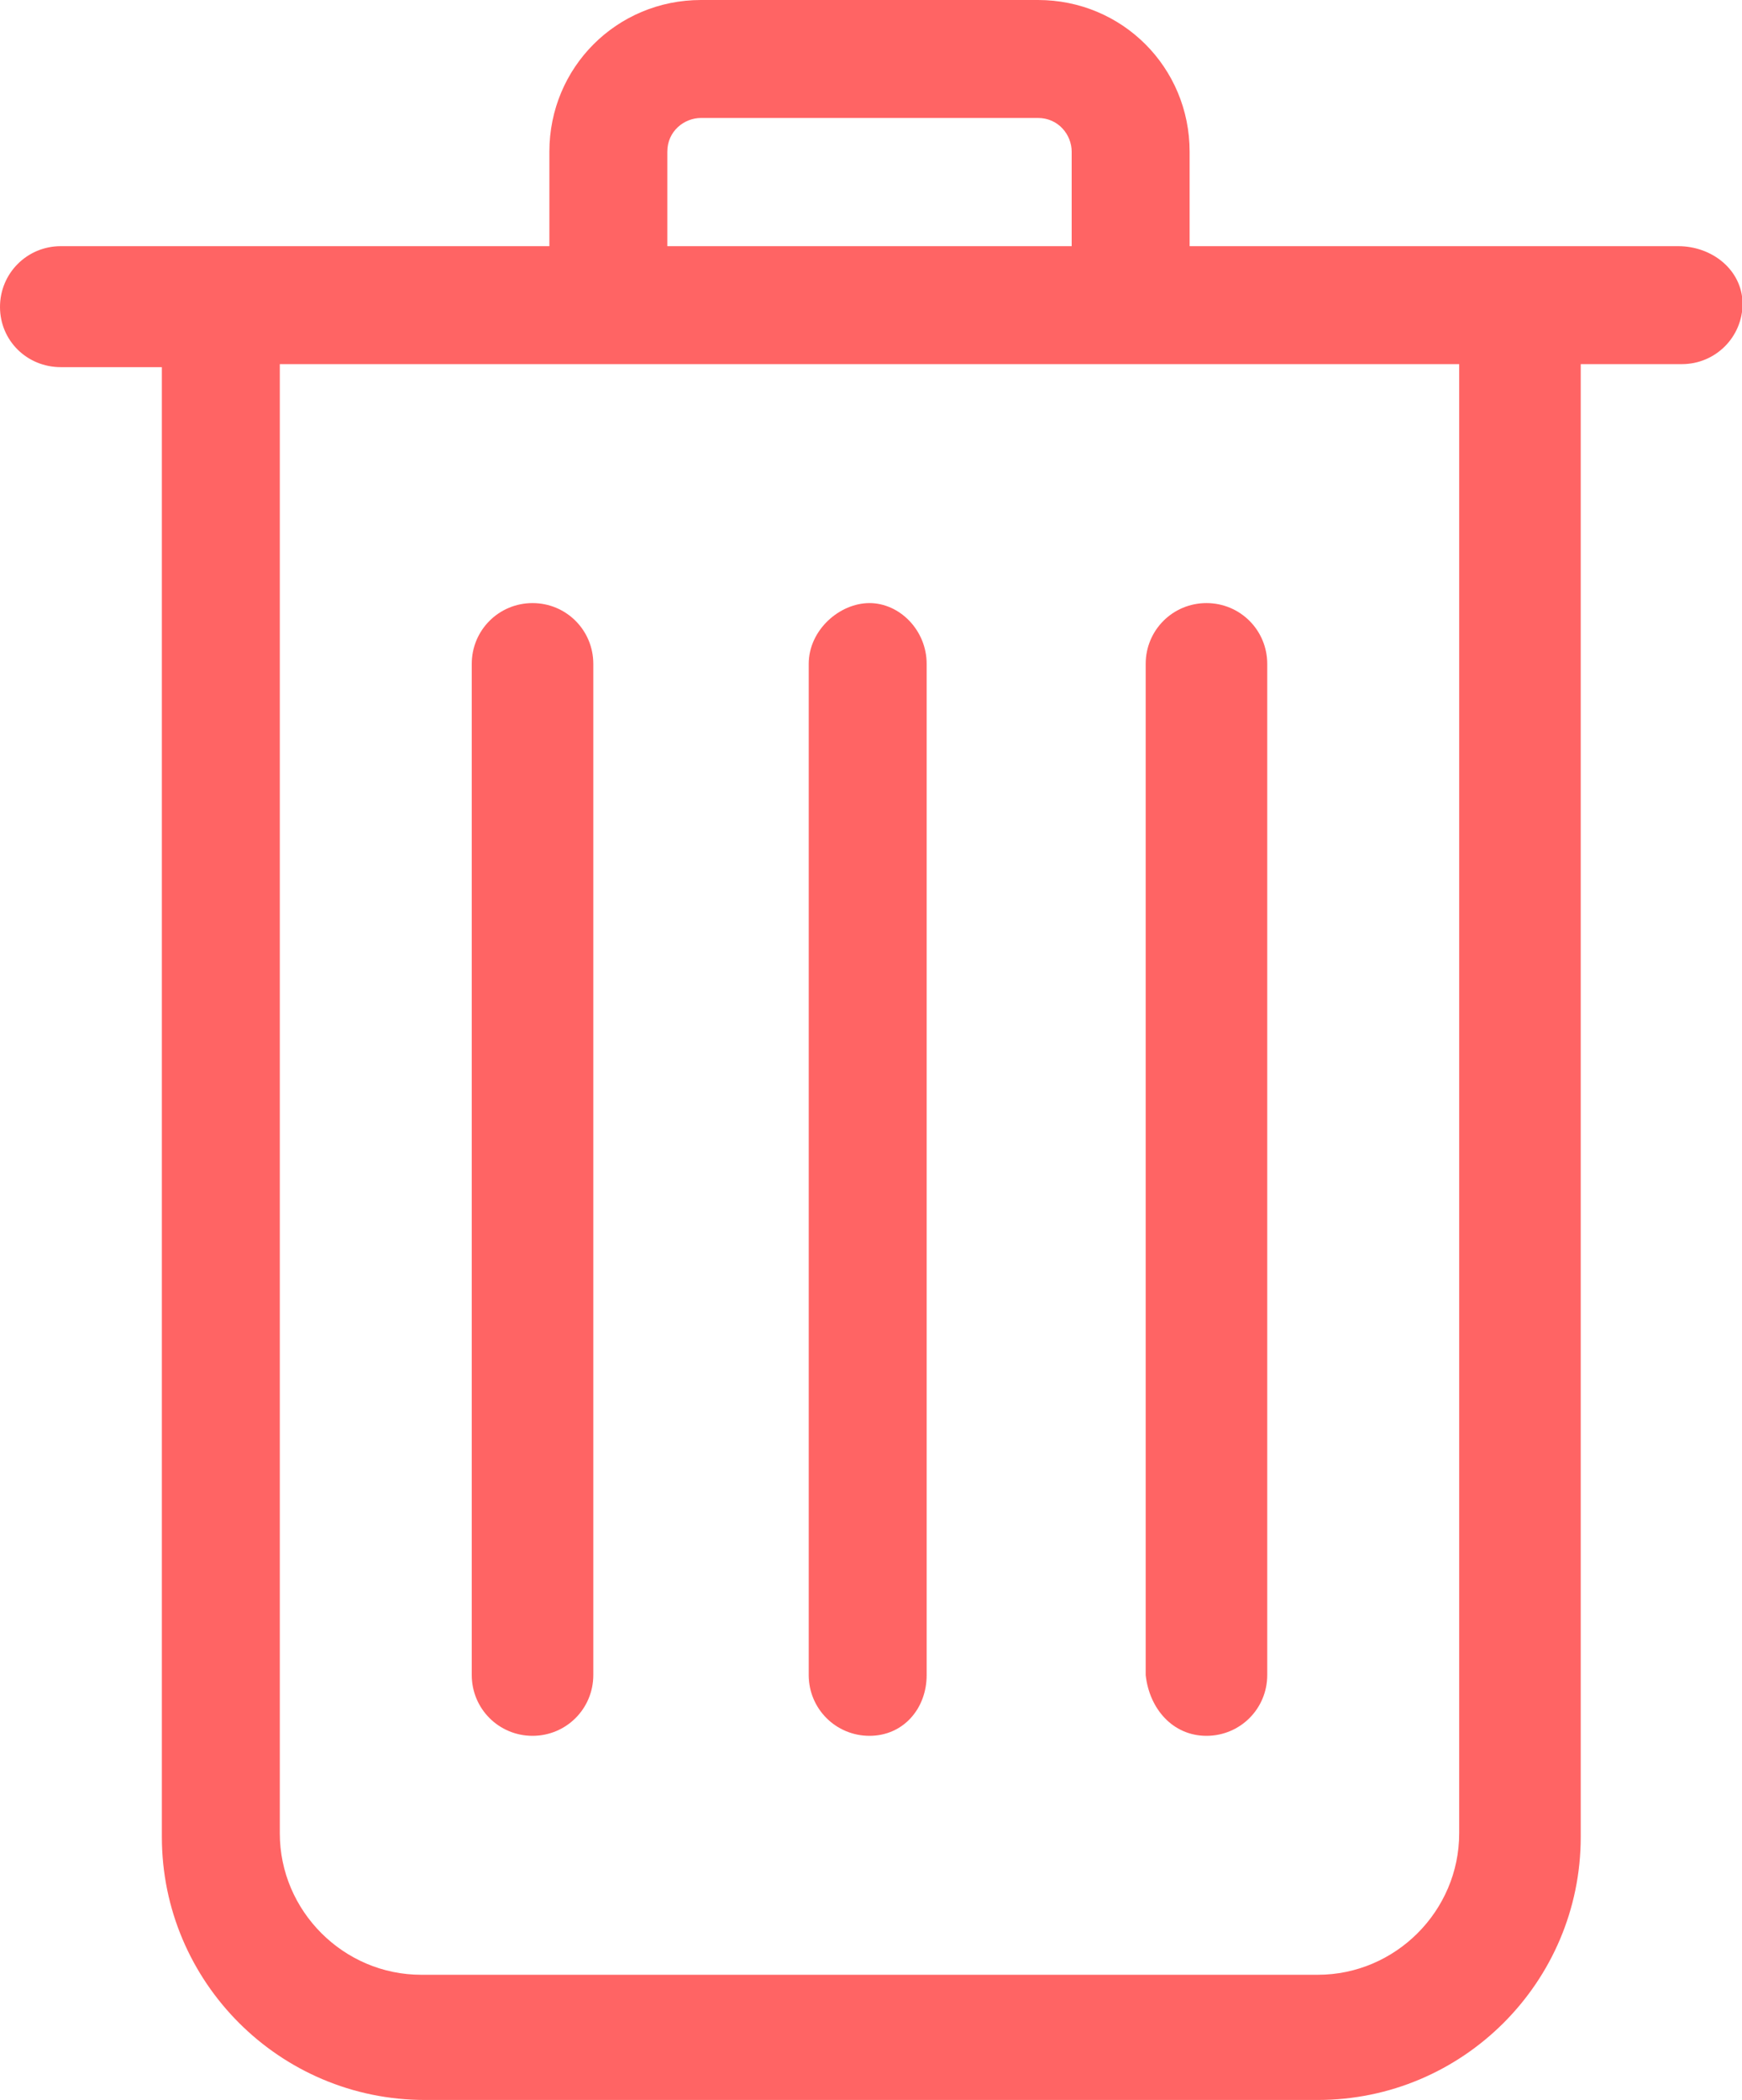 <?xml version="1.0" encoding="utf-8"?>
<!-- Generator: Adobe Illustrator 27.3.1, SVG Export Plug-In . SVG Version: 6.00 Build 0)  -->
<svg version="1.1" id="레이어_1" xmlns="http://www.w3.org/2000/svg" xmlns:xlink="http://www.w3.org/1999/xlink" x="0px"
	 y="0px" viewBox="0 0 289.5 348.9" style="enable-background:new 0 0 289.5 348.9;" xml:space="preserve">
<style type="text/css">
	.st0{fill:#FF6464;}
</style>
<g>
	<path class="st0" d="M278.9,40.9h-81.2V25.2c0-14-11.2-25.2-25.2-25.2h-56c-14,0-25.2,11.2-25.2,25.2v15.7H10.1
		C4.5,40.9,0,45.4,0,51C0,56.6,4.5,61,10.1,61h16.8v244.2c0,24.1,19.6,43.7,43.7,43.7H219c24.1,0,43.7-19.6,43.7-43.7V60.5h16.8
		c5.6,0,10.1-4.5,10.1-10.1C289.5,44.8,284.5,40.9,278.9,40.9L278.9,40.9z M110.9,25.2c0-3.4,2.8-5.6,5.6-5.6l56,0
		c3.4,0,5.6,2.8,5.6,5.6v15.7l-67.2,0L110.9,25.2z M242.5,304.6c0,12.9-10.6,23.5-23.5,23.5H70c-12.9,0-23.5-10.6-23.5-23.5V60.5
		h196V304.6z"/>
	<path class="st0" d="M144.5,288.4c5.6,0,9.5-4.5,9.5-10.1v-168c0-5.6-4.5-10.1-9.5-10.1s-10.1,4.5-10.1,10.1v168
		C134.4,283.9,138.9,288.4,144.5,288.4z"/>
	<path class="st0" d="M200.5,288.4c5.6,0,10.1-4.5,10.1-10.1v-168c0-5.6-4.5-10.1-10.1-10.1c-5.6,0-10.1,4.5-10.1,10.1v168
		C191,283.9,194.9,288.4,200.5,288.4z"/>
	<path class="st0" d="M88.5,288.4c5.6,0,10.1-4.5,10.1-10.1v-168c0-5.6-4.5-10.1-10.1-10.1c-5.6,0-10.1,4.5-10.1,10.1v168
		C78.4,283.9,82.9,288.4,88.5,288.4z"/>
</g>
</svg>
